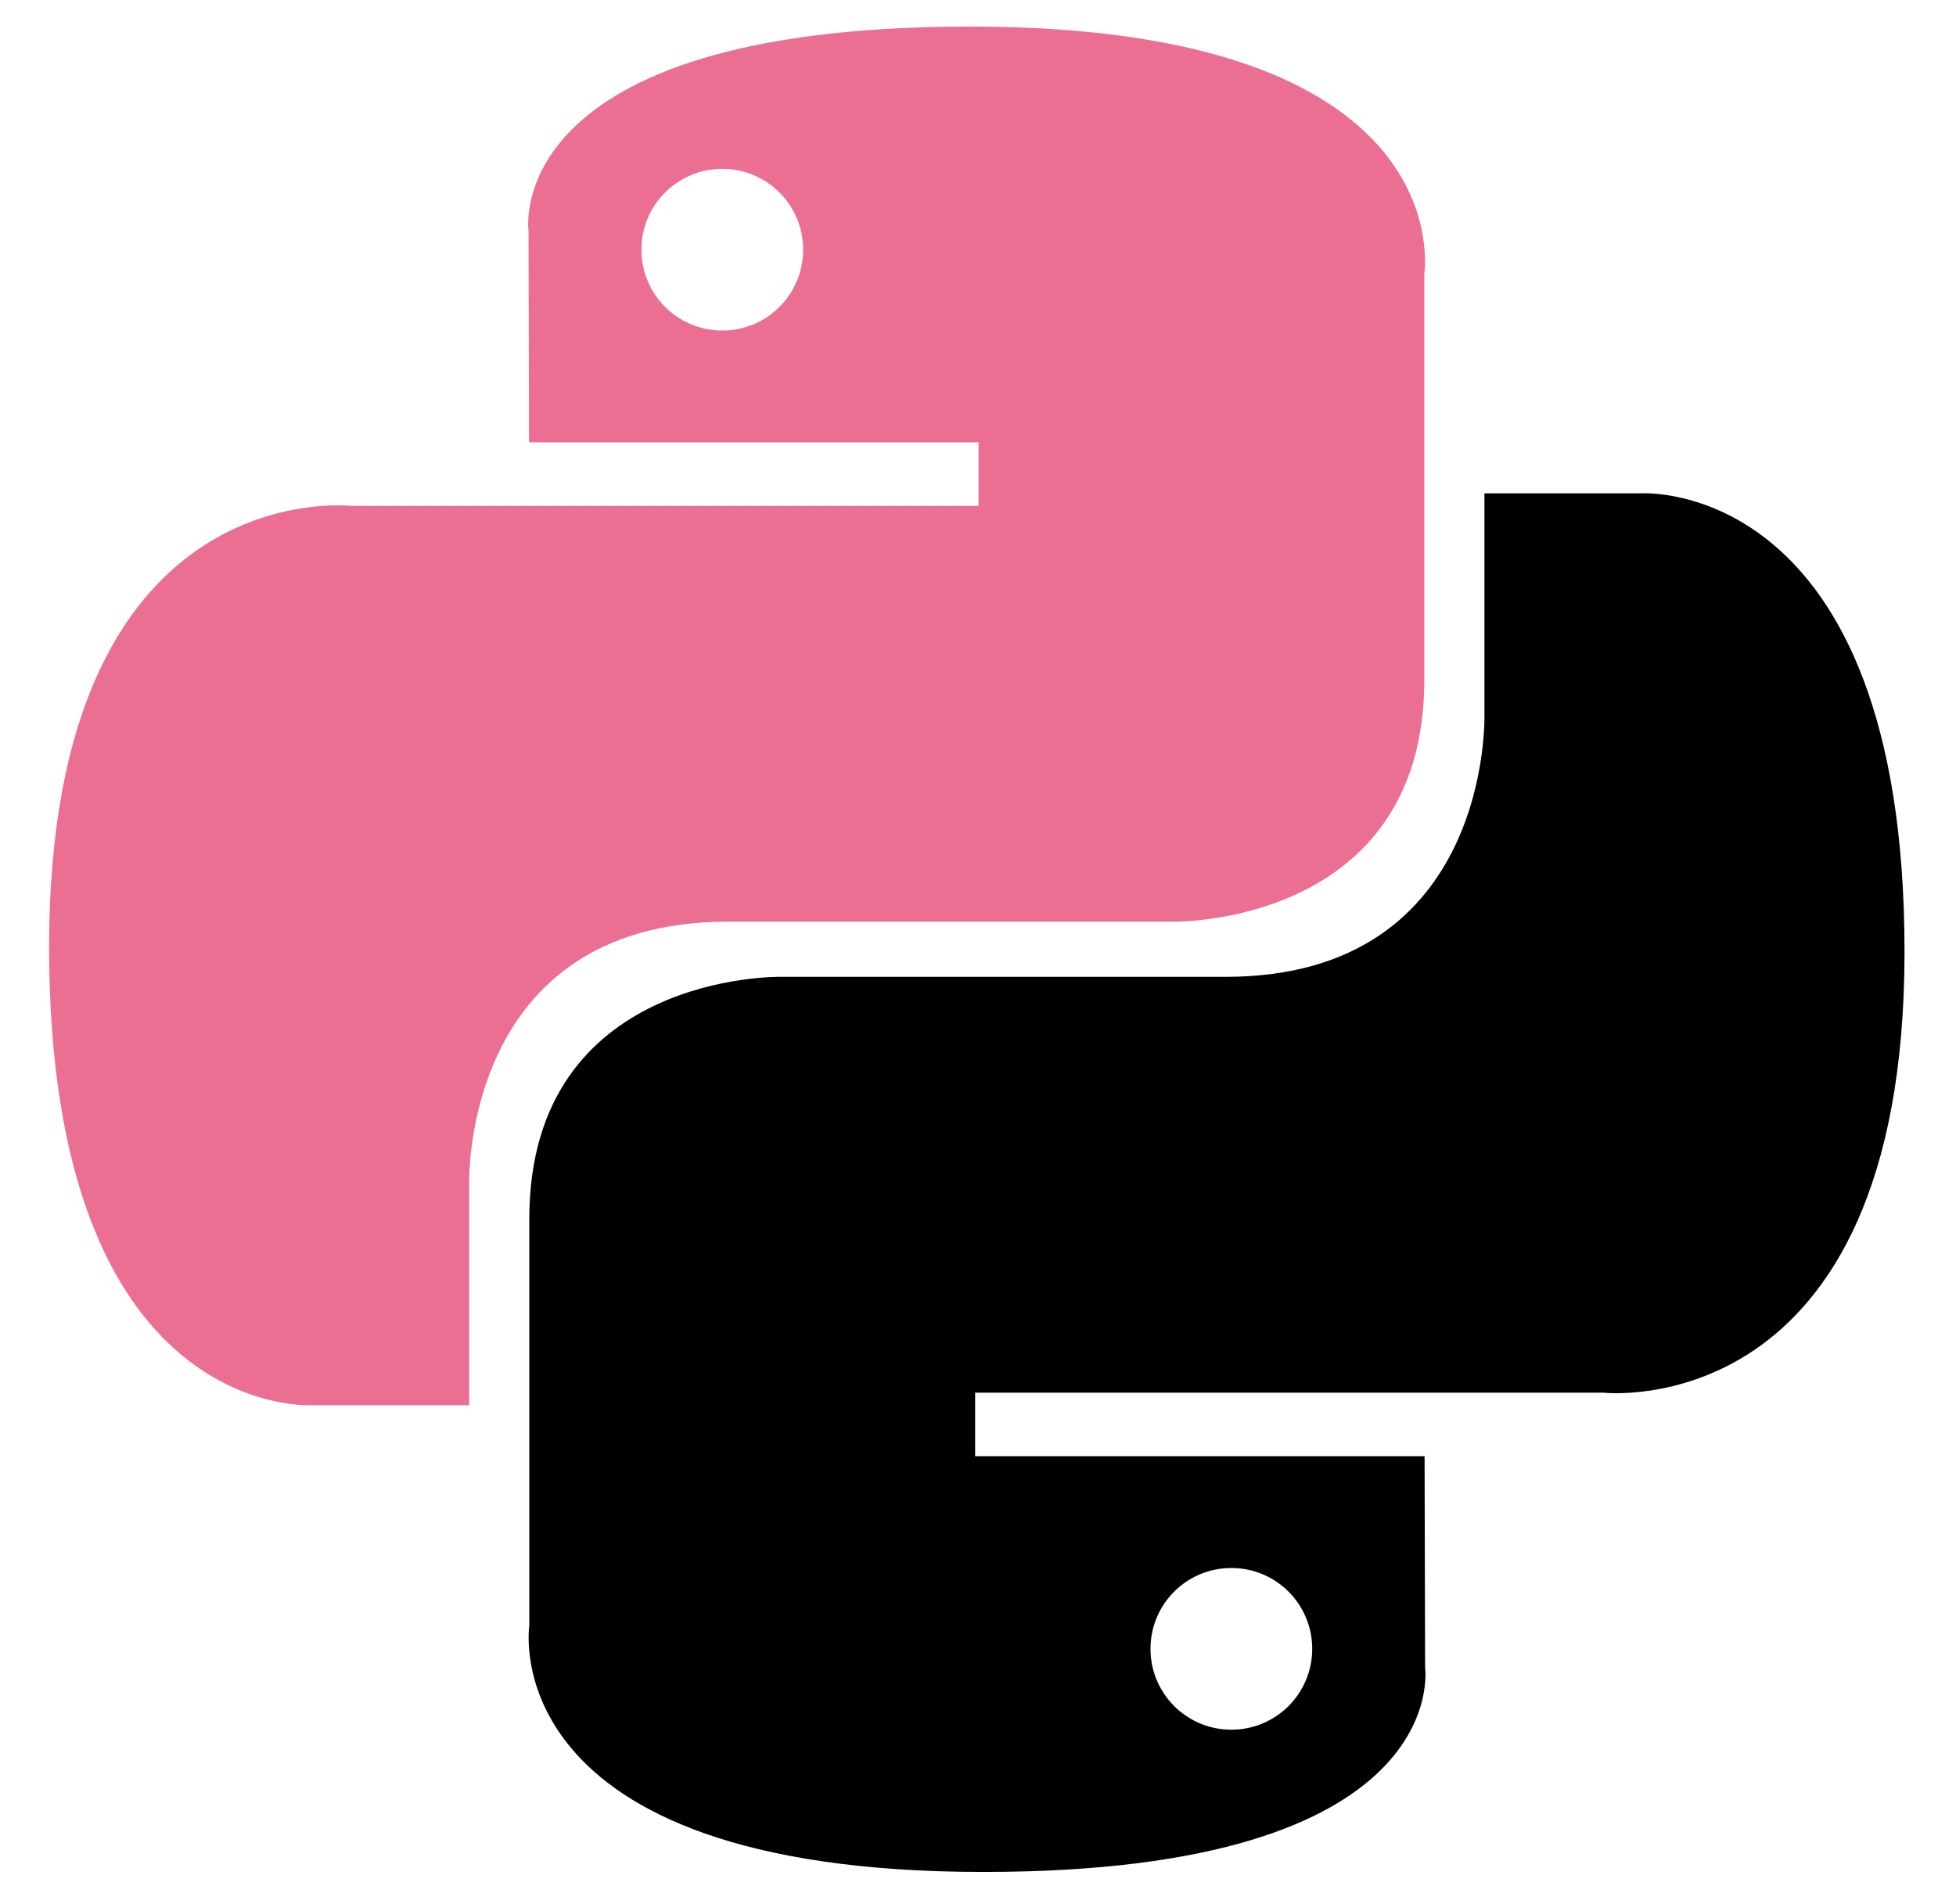 <svg xmlns="http://www.w3.org/2000/svg" width="38" height="37" viewBox="0 0 38 37" fill="none">
        <g clip-path="url(#clip0_142_292)">
            <path fill-rule="evenodd" clip-rule="evenodd" d="M10.268 4.484C10.268 4.484 9.696 0.516 18.847 0.516C28.41 0.516 27.671 5.301 27.671 5.301V13.207C27.671 17.988 22.805 17.909 22.805 17.909H14.144C8.951 17.909 9.115 23.02 9.115 23.02V27.305H6.065C6.065 27.305 0.954 27.632 0.954 18.399C0.954 9.166 6.809 9.83 6.809 9.83H19.01V8.595H10.278L10.268 4.484ZM15.603 4.852C15.603 3.983 14.901 3.281 14.032 3.281C13.163 3.281 12.461 3.983 12.461 4.852C12.461 5.72 13.163 6.423 14.032 6.423C14.901 6.423 15.603 5.72 15.603 4.852Z" fill="#EB6F92"/>
            <path fill-rule="evenodd" clip-rule="evenodd" d="M27.686 32.406C27.686 32.406 28.258 36.374 19.107 36.374C9.544 36.374 10.283 31.59 10.283 31.59V23.684C10.283 18.902 15.149 18.981 15.149 18.981H23.81C29.003 18.981 28.839 13.87 28.839 13.87V9.586H31.889C31.889 9.586 37 9.258 37 18.491C37 27.725 31.144 27.061 31.144 27.061H18.944V28.295H27.676L27.686 32.406ZM22.351 32.039C22.351 32.907 23.053 33.61 23.922 33.61C24.791 33.61 25.493 32.907 25.493 32.039C25.493 31.17 24.791 30.468 23.922 30.468C23.053 30.468 22.351 31.17 22.351 32.039Z" fill="currentColor"/>
        </g>
        <defs>
            <clipPath id="clip0_142_292">
                <rect width="37" height="37" fill="white" transform="translate(0.5)"/>
            </clipPath>
        </defs>
    </svg> 
